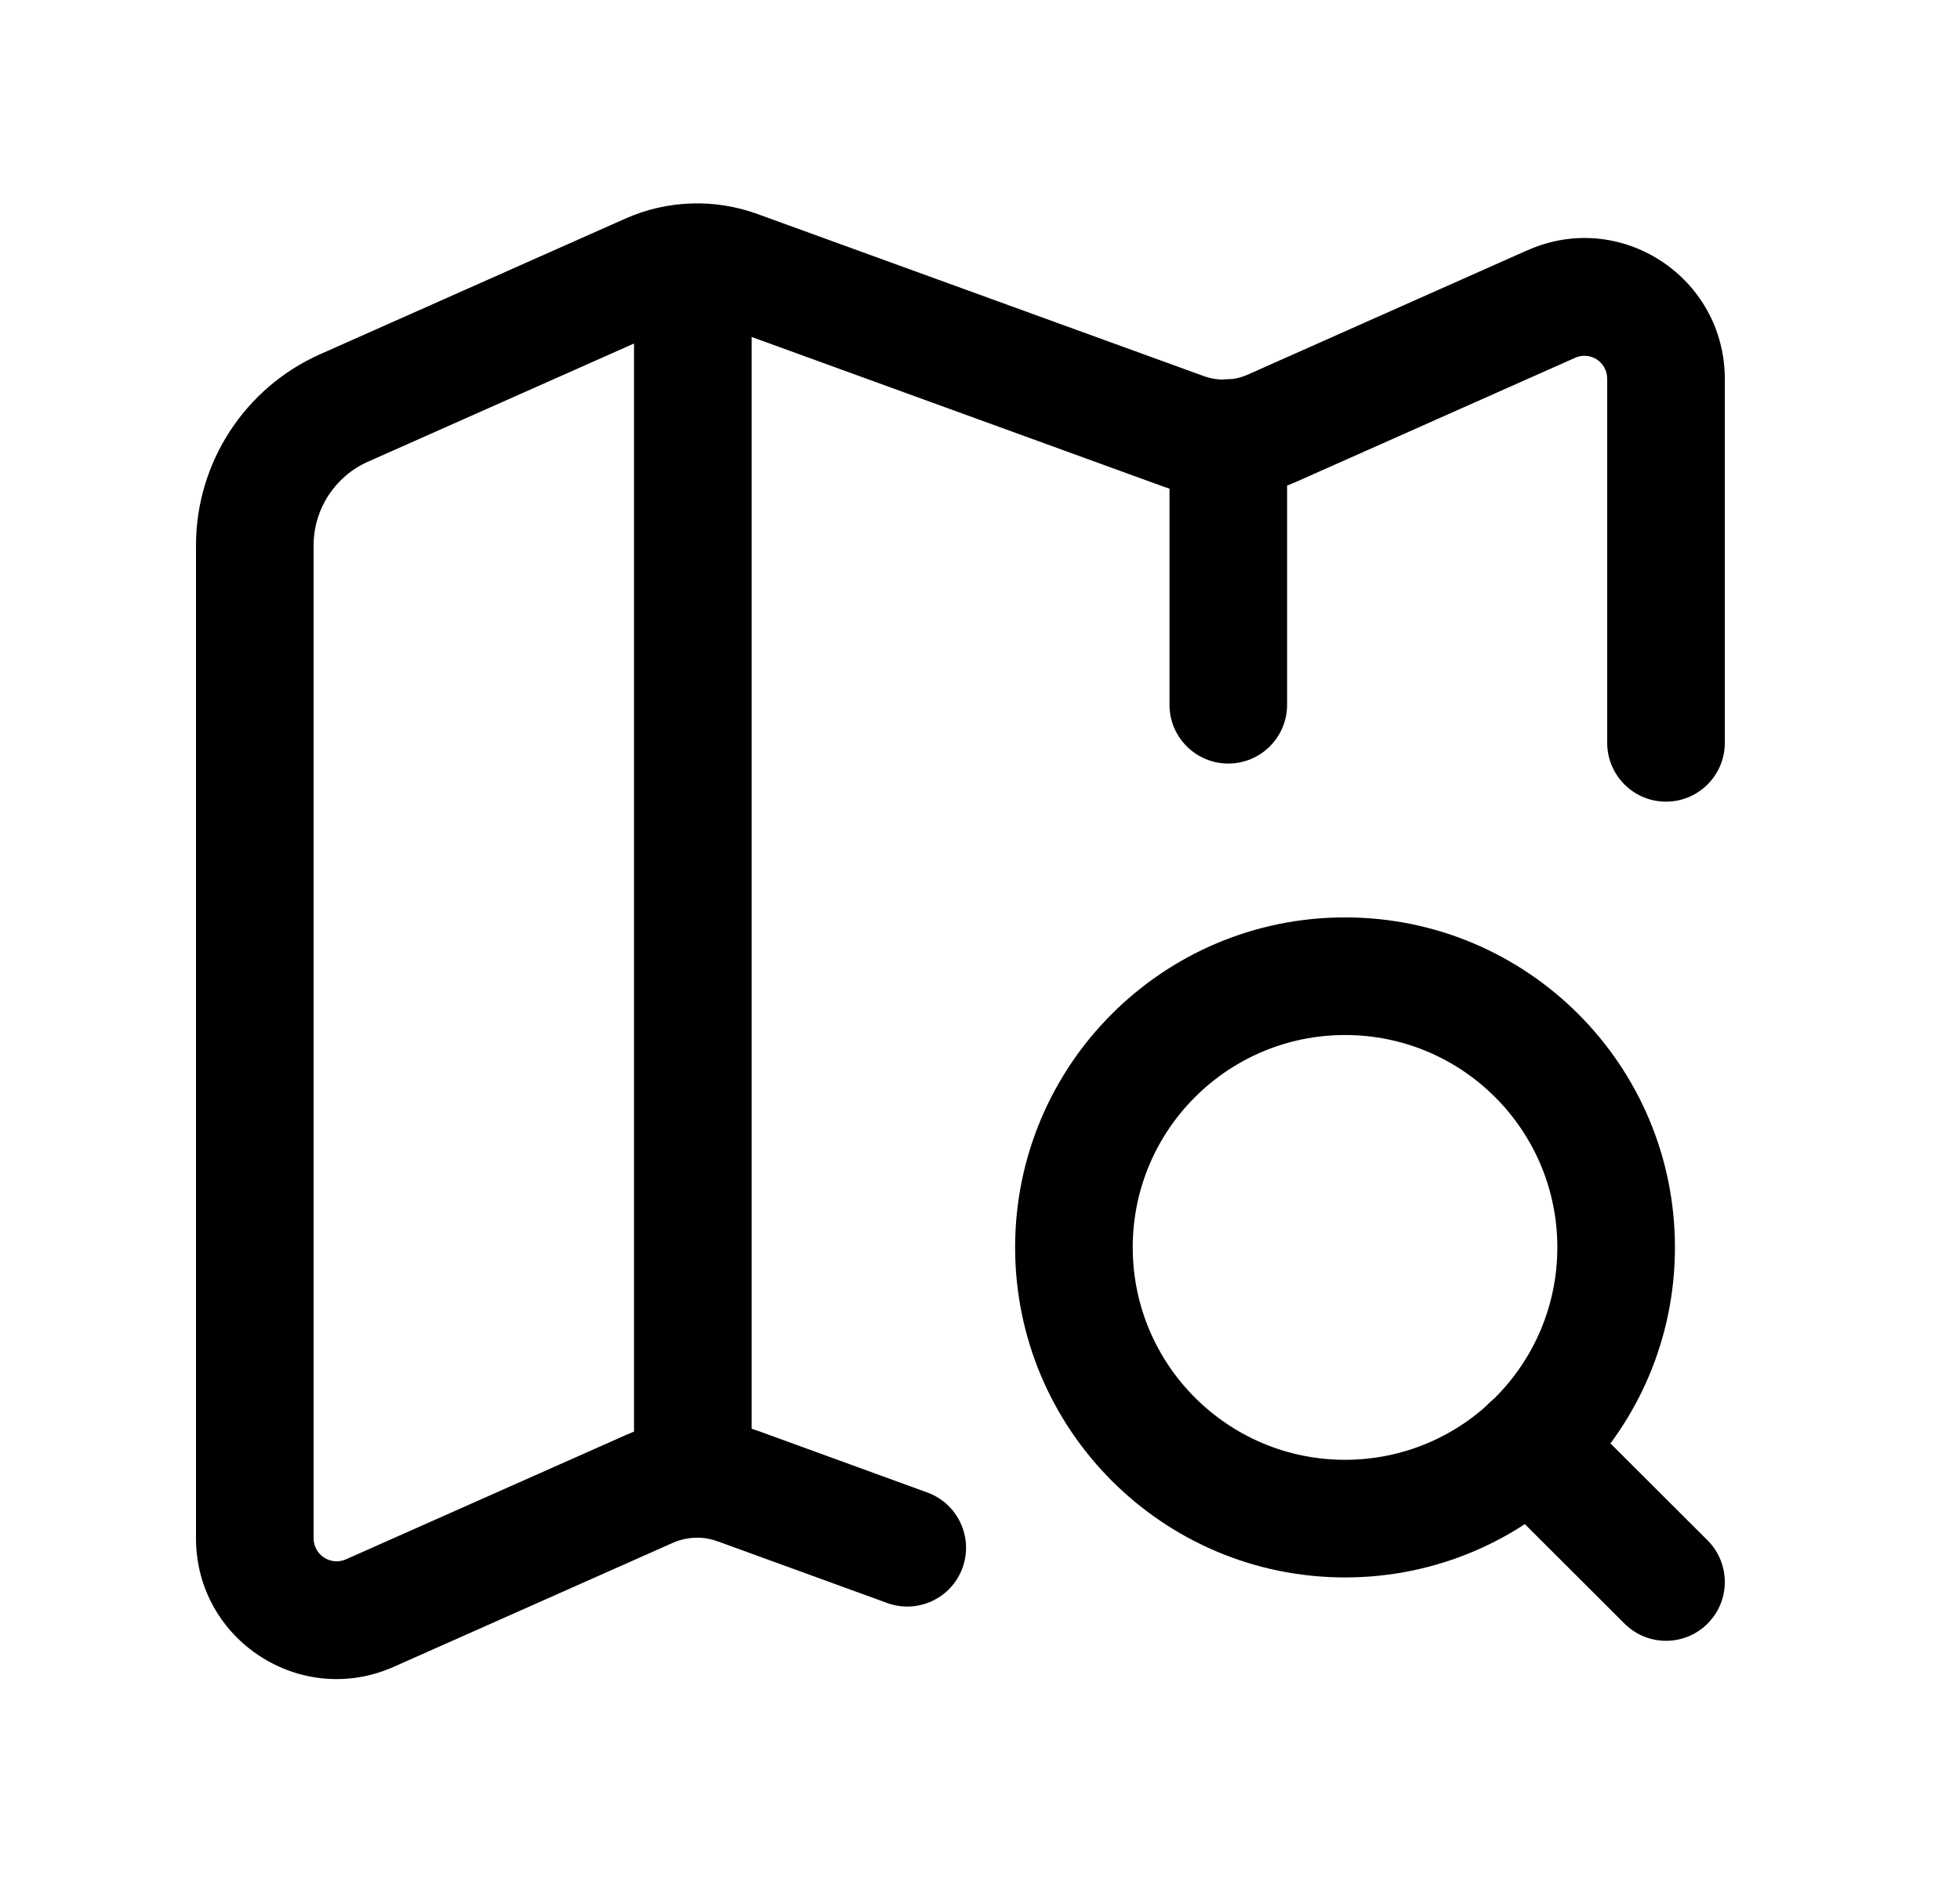 <svg width="25" height="24" viewBox="0 0 25 24" fill="none" xmlns="http://www.w3.org/2000/svg">
<path fill-rule="evenodd" clip-rule="evenodd" d="M9.152 4.139C8.967 4.072 8.764 4.079 8.586 4.159L4.695 5.887C4.273 6.074 4 6.493 4 6.955V19.617C4 19.829 4.219 19.971 4.413 19.885L7.976 18.303L7.977 18.302C8.51 18.067 9.114 18.045 9.665 18.246C9.665 18.246 9.665 18.246 9.666 18.246L11.828 19.033C12.217 19.174 12.418 19.605 12.277 19.994C12.135 20.383 11.705 20.584 11.316 20.442L9.152 19.655L9.15 19.655C8.968 19.588 8.765 19.595 8.584 19.674C8.584 19.674 8.584 19.674 8.584 19.674L5.022 21.256C3.836 21.783 2.5 20.915 2.5 19.617V6.955C2.5 5.901 3.121 4.944 4.086 4.516L7.976 2.788C7.976 2.788 7.976 2.788 7.976 2.788C8.51 2.55 9.116 2.53 9.664 2.73C9.664 2.73 9.664 2.73 9.664 2.73L15.351 4.795C15.536 4.862 15.739 4.856 15.918 4.776L19.474 3.195C19.474 3.195 19.475 3.195 19.476 3.195C20.667 2.659 22 3.535 22 4.833V9.473C22 9.887 21.664 10.223 21.25 10.223C20.836 10.223 20.5 9.887 20.5 9.473V4.833C20.5 4.613 20.28 4.477 20.09 4.563L20.086 4.565L16.527 6.147C15.992 6.384 15.388 6.404 14.839 6.205C14.839 6.205 14.839 6.205 14.839 6.205L9.152 4.139Z" fill="black"/>
<path fill-rule="evenodd" clip-rule="evenodd" d="M17.156 13.199C15.661 13.199 14.448 14.411 14.448 15.907C14.448 17.403 15.661 18.616 17.156 18.616C18.652 18.616 19.864 17.403 19.864 15.907C19.864 14.411 18.652 13.199 17.156 13.199ZM12.948 15.907C12.948 13.583 14.832 11.699 17.156 11.699C19.48 11.699 21.364 13.583 21.364 15.907C21.364 18.231 19.481 20.116 17.156 20.116C14.832 20.116 12.948 18.231 12.948 15.907Z" fill="black"/>
<path fill-rule="evenodd" clip-rule="evenodd" d="M18.979 17.908C19.271 17.614 19.746 17.614 20.04 17.907L21.78 19.643C22.073 19.936 22.074 20.411 21.781 20.704C21.489 20.997 21.014 20.998 20.721 20.705L18.98 18.968C18.687 18.676 18.686 18.201 18.979 17.908Z" fill="black"/>
<path fill-rule="evenodd" clip-rule="evenodd" d="M15.667 4.836C16.081 4.836 16.417 5.172 16.417 5.586V8.987C16.417 9.402 16.081 9.737 15.667 9.737C15.253 9.737 14.917 9.402 14.917 8.987V5.586C14.917 5.172 15.253 4.836 15.667 4.836Z" fill="black"/>
<path fill-rule="evenodd" clip-rule="evenodd" d="M8.837 2.605C9.251 2.605 9.587 2.941 9.587 3.355V18.855C9.587 19.269 9.251 19.605 8.837 19.605C8.423 19.605 8.087 19.269 8.087 18.855V3.355C8.087 2.941 8.423 2.605 8.837 2.605Z" fill="black"/>
</svg>